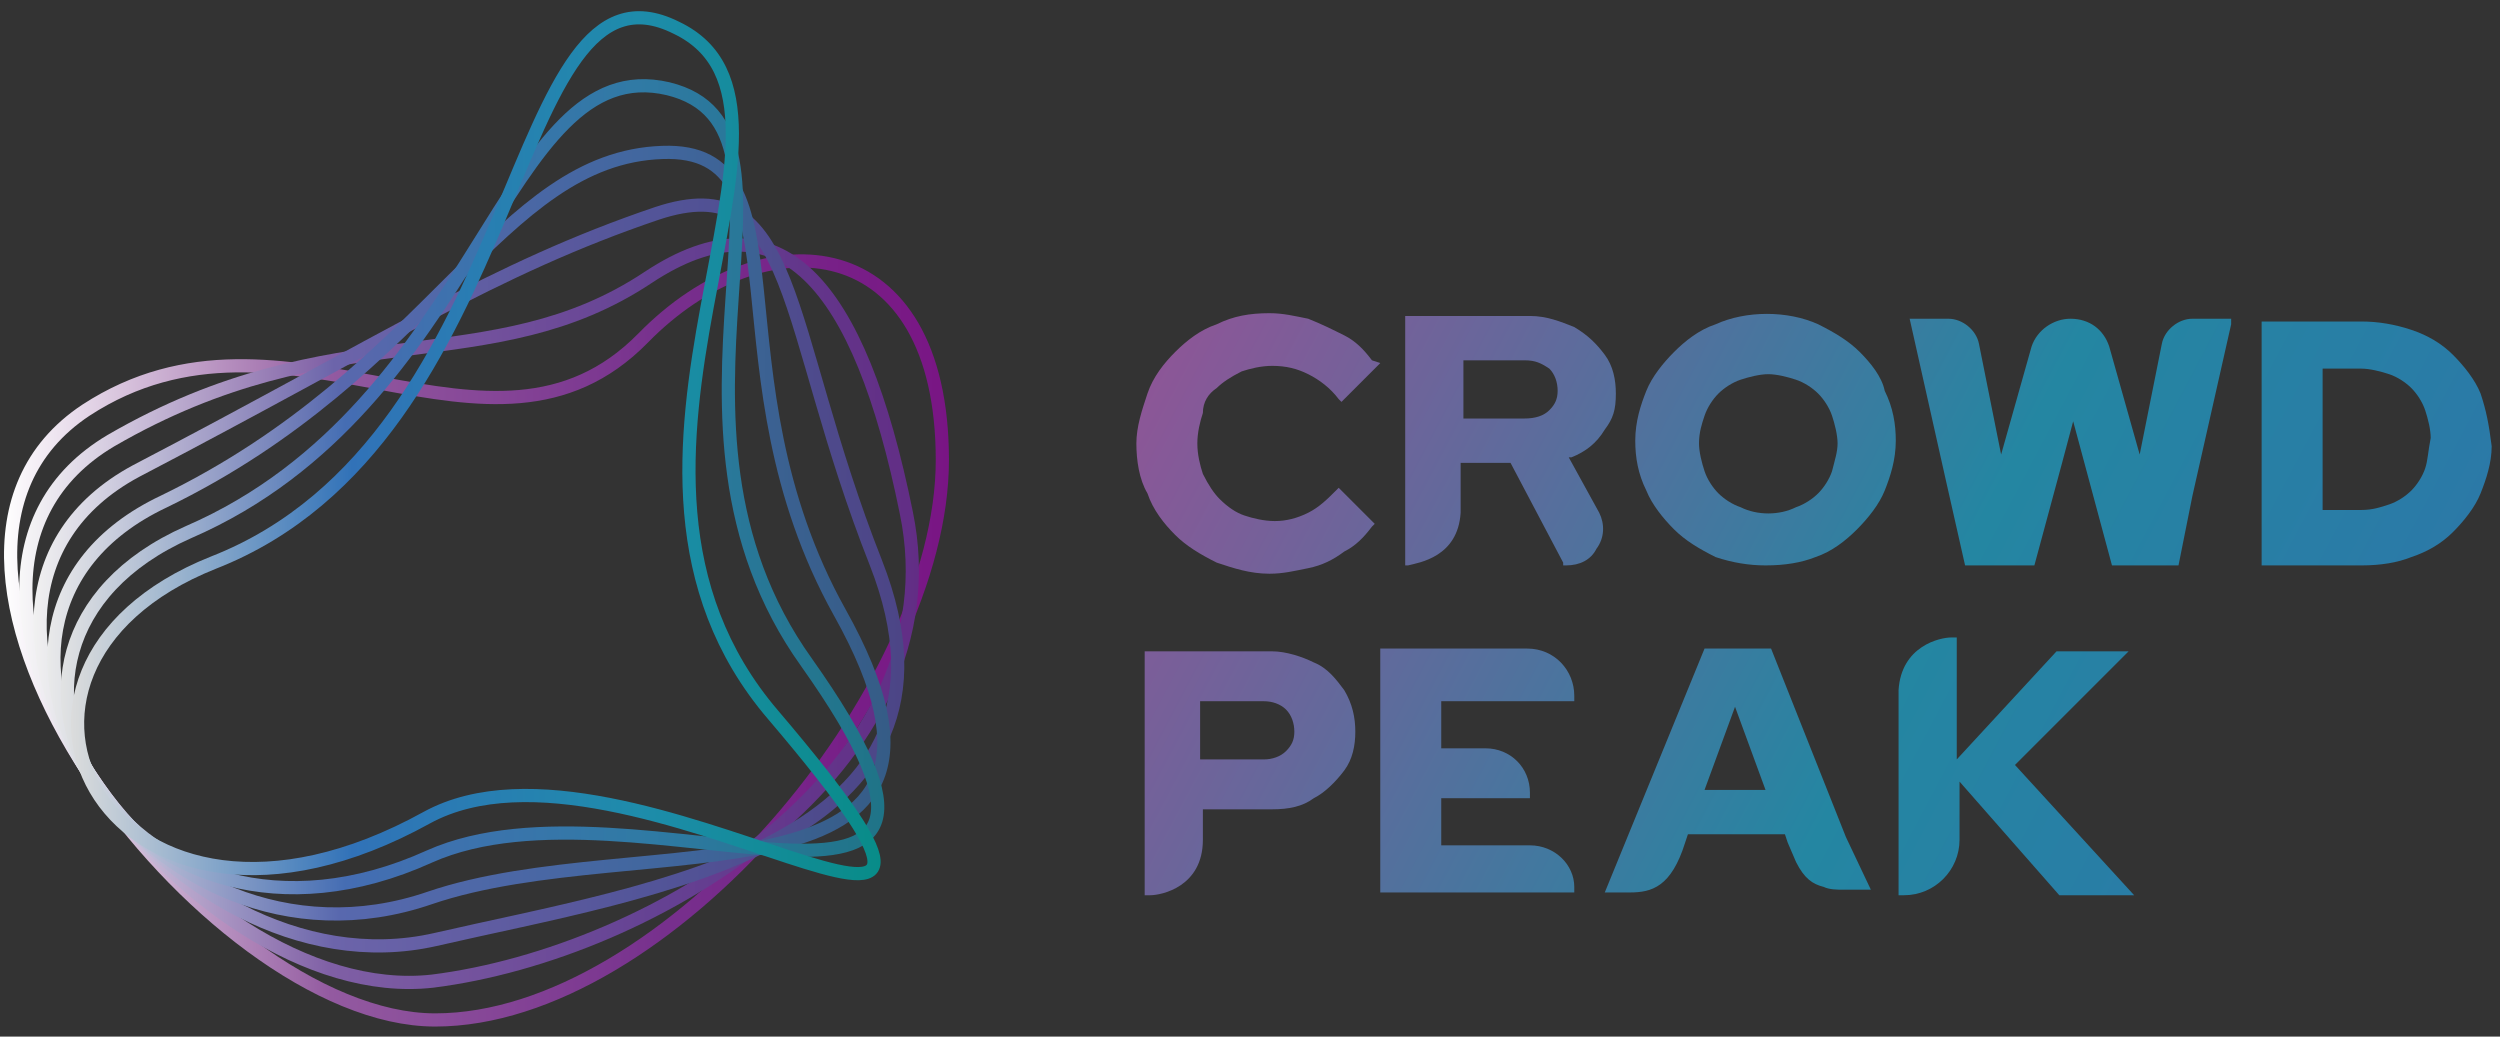 <?xml version="1.0" encoding="utf-8"?>
<!-- Generator: Adobe Illustrator 26.0.3, SVG Export Plug-In . SVG Version: 6.00 Build 0)  -->
<svg version="1.1" id="圖層_1" xmlns="http://www.w3.org/2000/svg" xmlns:xlink="http://www.w3.org/1999/xlink" x="0px" y="0px"
	 viewBox="0 0 90.2 37.4" style="enable-background:new 0 0 90.2 37.4;" xml:space="preserve">
<rect x="0" y="0" width="90.2" height="37.4" fill="#333333" stroke="none"/>
<style type="text/css">
	.st0{fill:url(#SVGID_1_);}
	.st1{fill:url(#SVGID_00000154400674923999982930000000070475468728722362_);}
	.st2{fill:url(#SVGID_00000083057374691640230410000009553386319260382354_);}
	.st3{fill:url(#SVGID_00000062908765285076498080000008599621722999771801_);}
	.st4{fill:url(#SVGID_00000013876106654551197230000008562816057196837529_);}
	.st5{fill:url(#SVGID_00000109735448673067371280000010519894171567524797_);}
	.st6{fill:url(#SVGID_00000049901929525054253860000001175748630391050624_);}
	.st7{fill:url(#SVGID_00000049218605333810483810000009459205207163703956_);}
	.st8{fill:url(#SVGID_00000009551132160184071360000007598151518575747003_);}
	
		.st9{fill:none;stroke:url(#XMLID_00000129903149388783949210000006194689248058537397_);stroke-width:0.476;stroke-miterlimit:10;}
	
		.st10{fill:none;stroke:url(#SVGID_00000116922292117837541040000016229029623037475511_);stroke-width:0.476;stroke-miterlimit:10;}
	
		.st11{fill:none;stroke:url(#SVGID_00000139283019477439942170000002562658713136288384_);stroke-width:0.476;stroke-miterlimit:10;}
	
		.st12{fill:none;stroke:url(#SVGID_00000018213420347107218350000012431964502537108877_);stroke-width:0.476;stroke-miterlimit:10;}
	
		.st13{fill:none;stroke:url(#SVGID_00000081631702509847114220000013908316746842989233_);stroke-width:0.476;stroke-miterlimit:10;}
	
		.st14{fill:none;stroke:url(#XMLID_00000069393268478482990490000005111003993421374883_);stroke-width:0.476;stroke-miterlimit:10;}
</style>
<g>
	<linearGradient id="SVGID_1_" gradientUnits="userSpaceOnUse" x1="91.32" y1="48.302" x2="38.112" y2="20.199">
		<stop  offset="0" style="stop-color:#326CAD"/>
		<stop  offset="0.52" style="stop-color:#2486A2"/>
		<stop  offset="1" style="stop-color:#8C5697"/>
	</linearGradient>
	<path class="st0" d="M55.2,30.5h-3.2v-1.7h3.2v-0.2c0-0.9-0.7-1.6-1.6-1.6h-1.6v-1.7h4.8v-0.2c0-0.9-0.7-1.7-1.7-1.7h-5.3v8.8h7
		v-0.2C56.8,31.2,56.1,30.5,55.2,30.5z"/>
	
		<linearGradient id="SVGID_00000044165533971268854380000000979808112205096576_" gradientUnits="userSpaceOnUse" x1="95.671" y1="40.063" x2="42.463" y2="11.96">
		<stop  offset="0" style="stop-color:#326CAD"/>
		<stop  offset="0.52" style="stop-color:#2486A2"/>
		<stop  offset="1" style="stop-color:#8C5697"/>
	</linearGradient>
	<path style="fill:url(#SVGID_00000044165533971268854380000000979808112205096576_);" d="M76.8,23.5h-2.6l-3.6,3.9l0-4.4l-0.2,0
		c-0.4,0-1.8,0.3-1.9,1.9l0,7.4h0.2c1.1,0,2-0.9,2-2l0-2.1l3.6,4.1H77l-4.3-4.7L76.8,23.5z"/>
	
		<linearGradient id="SVGID_00000160188992733209244230000001340990755071212444_" gradientUnits="userSpaceOnUse" x1="89.429" y1="51.882" x2="36.221" y2="23.779">
		<stop  offset="0" style="stop-color:#326CAD"/>
		<stop  offset="0.52" style="stop-color:#2486A2"/>
		<stop  offset="1" style="stop-color:#8C5697"/>
	</linearGradient>
	<path style="fill:url(#SVGID_00000160188992733209244230000001340990755071212444_);" d="M47.4,23.9c-0.4-0.2-1-0.4-1.5-0.4h-4.6
		v8.8l0.2,0c0.4,0,1.9-0.3,1.9-2v-1.1h2.5c0.6,0,1.1-0.1,1.5-0.4c0.4-0.2,0.8-0.6,1.1-1c0.3-0.4,0.4-0.9,0.4-1.4
		c0-0.5-0.1-1-0.4-1.5C48.2,24.5,47.9,24.1,47.4,23.9z M46.4,27.1c-0.2,0.2-0.5,0.3-0.8,0.3h-2.3v-2.1h2.3c0.3,0,0.6,0.1,0.8,0.3
		c0.2,0.2,0.3,0.5,0.3,0.8C46.7,26.7,46.6,26.9,46.4,27.1z"/>
	
		<linearGradient id="SVGID_00000021823071128993225540000012726061653418849936_" gradientUnits="userSpaceOnUse" x1="98.678" y1="34.37" x2="45.47" y2="6.268">
		<stop  offset="0" style="stop-color:#326CAD"/>
		<stop  offset="0.52" style="stop-color:#2486A2"/>
		<stop  offset="1" style="stop-color:#8C5697"/>
	</linearGradient>
	<path style="fill:url(#SVGID_00000021823071128993225540000012726061653418849936_);" d="M67.1,12.7c-0.4-0.4-0.9-0.7-1.5-1
		c-1.1-0.5-2.6-0.5-3.7,0c-0.6,0.2-1.1,0.6-1.5,1c-0.4,0.4-0.8,0.9-1,1.4c-0.2,0.5-0.4,1.1-0.4,1.8c0,0.6,0.1,1.2,0.4,1.8
		c0.2,0.5,0.6,1,1,1.4c0.4,0.4,0.9,0.7,1.5,1c0.6,0.2,1.2,0.3,1.8,0.3c0.7,0,1.3-0.1,1.8-0.3c0.6-0.2,1.1-0.6,1.5-1
		c0.4-0.4,0.8-0.9,1-1.4c0.2-0.5,0.4-1.1,0.4-1.8c0-0.6-0.1-1.2-0.4-1.8C67.9,13.6,67.5,13.1,67.1,12.7z M66.1,17
		c-0.1,0.3-0.3,0.6-0.5,0.8c-0.2,0.2-0.5,0.4-0.8,0.5c-0.6,0.3-1.4,0.3-2,0c-0.3-0.1-0.6-0.3-0.8-0.5c-0.2-0.2-0.4-0.5-0.5-0.8
		c-0.1-0.3-0.2-0.7-0.2-1c0-0.4,0.1-0.7,0.2-1c0.1-0.3,0.3-0.6,0.5-0.8c0.2-0.2,0.5-0.4,0.8-0.5c0.3-0.1,0.7-0.2,1-0.2
		c0.3,0,0.7,0.1,1,0.2c0.3,0.1,0.6,0.3,0.8,0.5c0.2,0.2,0.4,0.5,0.5,0.8c0.1,0.3,0.2,0.7,0.2,1C66.3,16.3,66.2,16.6,66.1,17z"/>
	
		<linearGradient id="SVGID_00000134961707403341610840000007468000334027115426_" gradientUnits="userSpaceOnUse" x1="103.094" y1="26.009" x2="49.886" y2="-2.094">
		<stop  offset="0" style="stop-color:#326CAD"/>
		<stop  offset="0.52" style="stop-color:#2486A2"/>
		<stop  offset="1" style="stop-color:#8C5697"/>
	</linearGradient>
	<path style="fill:url(#SVGID_00000134961707403341610840000007468000334027115426_);" d="M89.5,14.2c-0.2-0.5-0.6-1-1-1.4
		c-0.4-0.4-0.9-0.7-1.5-0.9c-0.6-0.2-1.2-0.3-1.8-0.3h-3.6v8.8h3.6c0.7,0,1.3-0.1,1.8-0.3c0.6-0.2,1.1-0.5,1.5-0.9
		c0.4-0.4,0.8-0.9,1-1.4c0.2-0.5,0.4-1.1,0.4-1.7C89.8,15.3,89.7,14.8,89.5,14.2z M87.5,16.9c-0.1,0.3-0.3,0.6-0.5,0.8
		c-0.2,0.2-0.5,0.4-0.8,0.5c-0.3,0.1-0.6,0.2-1,0.2h-1.4v-5.1h1.4c0.3,0,0.7,0.1,1,0.2c0.3,0.1,0.6,0.3,0.8,0.5
		c0.2,0.2,0.4,0.5,0.5,0.8c0.1,0.3,0.2,0.7,0.2,1C87.6,16.3,87.6,16.6,87.5,16.9z"/>
	
		<linearGradient id="SVGID_00000136399001163014877340000014086087246450128791_" gradientUnits="userSpaceOnUse" x1="96.433" y1="38.621" x2="43.225" y2="10.518">
		<stop  offset="0" style="stop-color:#326CAD"/>
		<stop  offset="0.52" style="stop-color:#2486A2"/>
		<stop  offset="1" style="stop-color:#8C5697"/>
	</linearGradient>
	<path style="fill:url(#SVGID_00000136399001163014877340000014086087246450128791_);" d="M57.7,18.5l-1.1-2l0.1,0
		c0.5-0.2,0.9-0.5,1.2-1c0.3-0.4,0.4-0.7,0.4-1.3c0-0.5-0.1-1-0.4-1.4c-0.3-0.4-0.6-0.7-1.1-1c-0.5-0.2-1-0.4-1.6-0.4h-4.5v9l0.1,0
		c0.4-0.1,1.8-0.3,1.9-1.9l0-1.8h1.8l1.9,3.6l0,0.1h0.1c0.5,0,0.9-0.2,1.1-0.6C57.9,19.4,57.9,18.9,57.7,18.5z M55.9,14.8L55.9,14.8
		c-0.2,0.2-0.5,0.3-0.9,0.3h-2.2V13H55c0.4,0,0.6,0.1,0.9,0.3c0.2,0.2,0.3,0.5,0.3,0.8C56.2,14.4,56.1,14.6,55.9,14.8z"/>
	
		<linearGradient id="SVGID_00000080890008861382825450000007254669675138696325_" gradientUnits="userSpaceOnUse" x1="94.766" y1="41.777" x2="41.558" y2="13.674">
		<stop  offset="0" style="stop-color:#326CAD"/>
		<stop  offset="0.52" style="stop-color:#2486A2"/>
		<stop  offset="1" style="stop-color:#8C5697"/>
	</linearGradient>
	<path style="fill:url(#SVGID_00000080890008861382825450000007254669675138696325_);" d="M43.9,14c0.2-0.2,0.5-0.4,0.9-0.6
		c0.3-0.1,0.7-0.2,1.1-0.2c0.5,0,0.9,0.1,1.3,0.3c0.4,0.2,0.8,0.5,1.1,0.9l0.1,0.1l1.4-1.4L49.5,13c-0.3-0.4-0.6-0.7-1-0.9
		c-0.4-0.2-0.8-0.4-1.3-0.6c-0.5-0.1-0.9-0.2-1.4-0.2c-0.7,0-1.3,0.1-1.9,0.4c-0.6,0.2-1.1,0.6-1.5,1c-0.4,0.4-0.8,0.9-1,1.5
		c-0.2,0.6-0.4,1.2-0.4,1.8c0,0.6,0.1,1.3,0.4,1.8c0.2,0.6,0.6,1.1,1,1.5c0.4,0.4,0.9,0.7,1.5,1c0.6,0.2,1.2,0.4,1.9,0.4
		c0.5,0,0.9-0.1,1.4-0.2c0.5-0.1,0.9-0.3,1.3-0.6c0.4-0.2,0.7-0.5,1-0.9l0.1-0.1l-1.3-1.3l-0.1,0.1c-0.3,0.3-0.6,0.6-1,0.8
		c-0.4,0.2-0.8,0.3-1.2,0.3c-0.4,0-0.8-0.1-1.1-0.2c-0.3-0.1-0.6-0.3-0.9-0.6c-0.2-0.2-0.4-0.5-0.6-0.9c-0.1-0.3-0.2-0.7-0.2-1.1
		c0-0.4,0.1-0.8,0.2-1.1C43.4,14.5,43.6,14.2,43.9,14z"/>
	
		<linearGradient id="SVGID_00000130638964399696698060000014741209213970910118_" gradientUnits="userSpaceOnUse" x1="93.113" y1="44.906" x2="39.905" y2="16.803">
		<stop  offset="0" style="stop-color:#326CAD"/>
		<stop  offset="0.52" style="stop-color:#2486A2"/>
		<stop  offset="1" style="stop-color:#8C5697"/>
	</linearGradient>
	<path style="fill:url(#SVGID_00000130638964399696698060000014741209213970910118_);" d="M66.6,30.2l-2.7-6.8h-2.4l-3.6,8.8h0.2
		c0.1,0,0.2,0,0.4,0c0.1,0,0.2,0,0.3,0c0.8,0,1.5-0.2,2-1.8l0.1-0.3h3.5l0.1,0.3c0,0,0,0,0,0l0.3,0.7c0,0,0,0,0,0
		c0.3,0.6,0.6,0.8,1,0.9c0.2,0.1,0.5,0.1,0.7,0.1c0.1,0,0.2,0,0.3,0c0.1,0,0.2,0,0.4,0h0.3L66.6,30.2C66.6,30.3,66.6,30.3,66.6,30.2
		z M61.5,28.5l1.1-3l1.1,3H61.5z"/>
	
		<linearGradient id="SVGID_00000049220064536501895380000007764456605876545724_" gradientUnits="userSpaceOnUse" x1="101.28" y1="29.443" x2="48.072" y2="1.341">
		<stop  offset="0" style="stop-color:#326CAD"/>
		<stop  offset="0.52" style="stop-color:#2486A2"/>
		<stop  offset="1" style="stop-color:#8C5697"/>
	</linearGradient>
	<path style="fill:url(#SVGID_00000049220064536501895380000007764456605876545724_);" d="M78,12.4l-0.8,4l-1.1-3.9
		c-0.2-0.6-0.7-1-1.4-1c0,0,0,0,0,0h0c0,0,0,0,0,0c-0.6,0-1.2,0.4-1.4,1l-1.1,3.9l-0.8-4c-0.1-0.5-0.6-0.9-1.1-0.9h-1.4l1.3,5.8
		l0.7,3.1l0,0h2.5l1-3.7l0.4-1.5l1.4,5.2l0,0h2.4l0.5-2.5l1.4-6.2l0-0.2h-1.4C78.6,11.5,78.1,11.9,78,12.4z"/>
</g>
<g id="XMLID_00000178203617366330733100000007294173135567869582_">
	
		<linearGradient id="XMLID_00000121993532092626179240000016339321411932513936_" gradientUnits="userSpaceOnUse" x1="0.129" y1="23.113" x2="34.2" y2="23.113">
		<stop  offset="0" style="stop-color:#FFFFFF"/>
		<stop  offset="0.346" style="stop-color:#935AA0"/>
		<stop  offset="0.7" style="stop-color:#77308D"/>
		<stop  offset="1" style="stop-color:#791584"/>
	</linearGradient>
	
		<path id="XMLID_00000054949197651530293040000007248528231276569275_" style="fill:none;stroke:url(#XMLID_00000121993532092626179240000016339321411932513936_);stroke-width:0.476;stroke-miterlimit:10;" d="
		M34,16.6c0,8.3-10,20.2-18.3,20.2s-20.9-16.5-12.6-22c7.2-4.7,14.6,3,20.1-2.6C27.6,7.7,34,8.3,34,16.6z"/>
	
		<linearGradient id="SVGID_00000050624567516277955730000013414837603403064737_" gradientUnits="userSpaceOnUse" x1="0.691" y1="22.095" x2="33.213" y2="22.095">
		<stop  offset="0" style="stop-color:#F8F8F8"/>
		<stop  offset="0.346" style="stop-color:#7F5FA5"/>
		<stop  offset="0.7" style="stop-color:#654293"/>
		<stop  offset="1" style="stop-color:#622D85"/>
	</linearGradient>
	
		<path style="fill:none;stroke:url(#SVGID_00000050624567516277955730000013414837603403064737_);stroke-width:0.476;stroke-miterlimit:10;" d="
		M23.4,10c4.7-3.1,7.6,0.1,9.3,8.5c1.9,9.2-9.1,15.9-17.1,16.9C6.7,36.4-4.6,21,4,15.9C12.1,11.2,17.7,13.8,23.4,10z"/>
	
		<linearGradient id="SVGID_00000130619636726672959280000011612251150693145020_" gradientUnits="userSpaceOnUse" x1="1.219" y1="20.767" x2="32.574" y2="20.767">
		<stop  offset="0" style="stop-color:#F1F1F1"/>
		<stop  offset="0.346" style="stop-color:#6C64AA"/>
		<stop  offset="0.7" style="stop-color:#535599"/>
		<stop  offset="1" style="stop-color:#4C4586"/>
	</linearGradient>
	
		<path style="fill:none;stroke:url(#SVGID_00000130619636726672959280000011612251150693145020_);stroke-width:0.476;stroke-miterlimit:10;" d="
		M23.7,7.7c5.1-1.7,4.5,4,7.9,12.6c4,10.2-8.1,11.8-15.9,13.6C6,36.1-4,21.8,4.9,17C13.9,12.3,17.8,9.7,23.7,7.7z"/>
	
		<linearGradient id="SVGID_00000108269623511239220720000015614962348268651401_" gradientUnits="userSpaceOnUse" x1="1.71" y1="19.229" x2="32.171" y2="19.229">
		<stop  offset="0" style="stop-color:#E9EAEA"/>
		<stop  offset="0.346" style="stop-color:#5868AE"/>
		<stop  offset="0.7" style="stop-color:#42679F"/>
		<stop  offset="1" style="stop-color:#355C86"/>
	</linearGradient>
	
		<path style="fill:none;stroke:url(#SVGID_00000108269623511239220720000015614962348268651401_);stroke-width:0.476;stroke-miterlimit:10;" d="
		M23.9,5.5c5.4-0.2,1.6,8,6.4,16.6c6.2,11.1-7.2,7.7-14.8,10.3C5.3,35.9-3.4,22.5,5.9,18.1C15.6,13.4,18,5.7,23.9,5.5z"/>
	
		<linearGradient id="SVGID_00000063619124241499782630000016652937528024855698_" gradientUnits="userSpaceOnUse" x1="2.168" y1="17.583" x2="31.928" y2="17.583">
		<stop  offset="0" style="stop-color:#E2E3E3"/>
		<stop  offset="0.346" style="stop-color:#456DB3"/>
		<stop  offset="0.7" style="stop-color:#307AA5"/>
		<stop  offset="1" style="stop-color:#1F7487"/>
	</linearGradient>
	
		<path style="fill:none;stroke:url(#SVGID_00000063619124241499782630000016652937528024855698_);stroke-width:0.476;stroke-miterlimit:10;" d="
		M24.1,3.2c5.8,1.4-1.3,11.9,5,20.7c8.5,12-6.2,3.7-13.6,7C4.7,35.8-2.7,23.4,6.8,19.2C17.4,14.6,18.1,1.8,24.1,3.2z"/>
	
		<linearGradient id="XMLID_00000154396599824078231790000007646516772995373964_" gradientUnits="userSpaceOnUse" x1="2.595" y1="16.064" x2="31.794" y2="16.064">
		<stop  offset="0" style="stop-color:#DBDCDC"/>
		<stop  offset="0.346" style="stop-color:#3172B8"/>
		<stop  offset="0.7" style="stop-color:#1E8CAB"/>
		<stop  offset="1" style="stop-color:#088C88"/>
	</linearGradient>
	
		<path id="XMLID_00000017488499237080041210000014321045463598889133_" style="fill:none;stroke:url(#XMLID_00000154396599824078231790000007646516772995373964_);stroke-width:0.476;stroke-miterlimit:10;" d="
		M27.9,25.8c10.8,12.7-5.2-0.3-12.5,3.7c-11.4,6.3-17.5-5.3-7.7-9.2C19.2,15.8,18.2-2.1,24.4,1C30.5,3.9,20.1,16.7,27.9,25.8z"/>
</g>
</svg>
